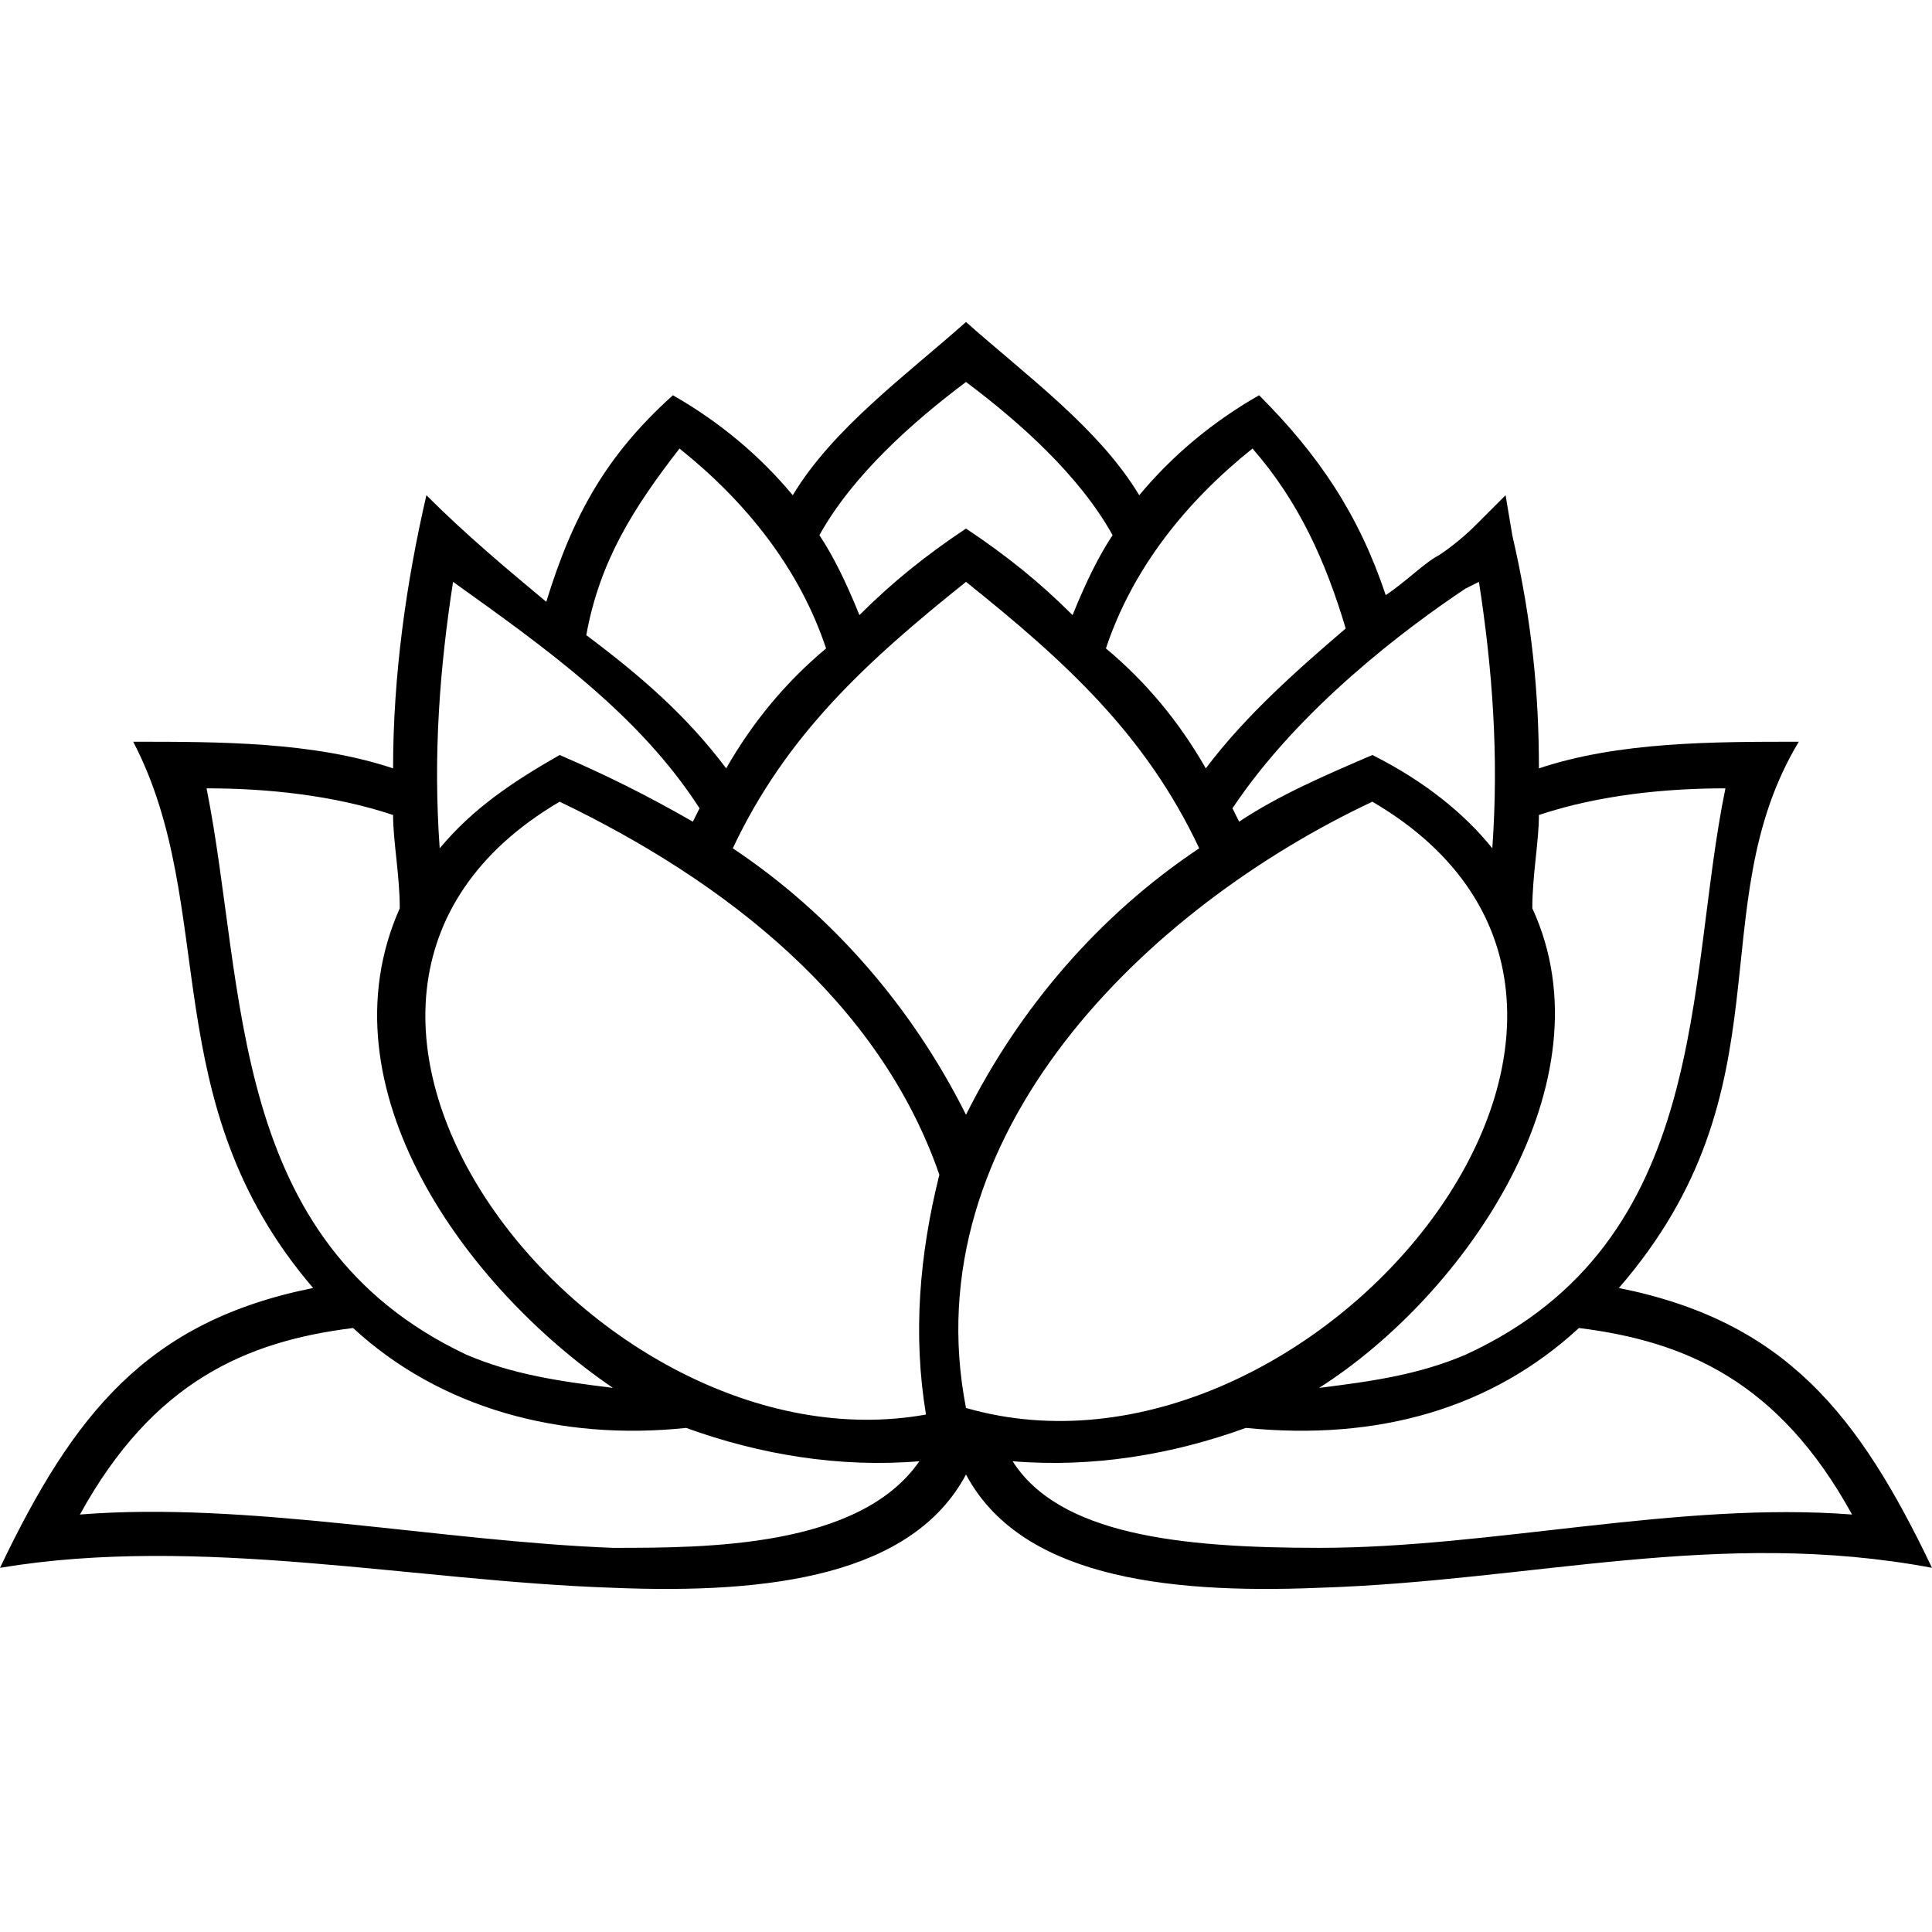 <svg width="24" height="24" viewBox="0 0 24 24" fill="none" xmlns="http://www.w3.org/2000/svg">
<path d="M12 18.317C11.338 19.559 9.6 19.807 7.614 19.724C5.131 19.641 2.483 19.062 0 19.476C0.91 17.572 1.821 16.414 3.89 16C1.903 13.683 2.731 11.283 1.655 9.214C2.731 9.214 3.89 9.214 4.883 9.545C4.883 8.386 5.048 7.228 5.297 6.152C5.793 6.648 6.29 7.062 6.786 7.476C7.117 6.4 7.531 5.655 8.359 4.91C8.938 5.241 9.434 5.655 9.848 6.152C10.345 5.324 11.255 4.662 12 4C12.745 4.662 13.655 5.324 14.152 6.152C14.566 5.655 15.062 5.241 15.641 4.91C16.386 5.655 16.883 6.4 17.214 7.393C17.462 7.228 17.71 6.979 17.876 6.897C18.124 6.731 18.29 6.566 18.372 6.483L18.703 6.152L18.786 6.648C19.035 7.724 19.117 8.634 19.117 9.545C20.11 9.214 21.269 9.214 22.345 9.214C21.103 11.283 22.262 13.517 20.11 16C22.179 16.414 23.09 17.572 24 19.476C21.352 18.979 19.035 19.641 16.386 19.724C14.4 19.807 12.662 19.559 12 18.317ZM14.897 10.538C14.235 9.131 13.241 8.221 12 7.228C10.759 8.221 9.766 9.131 9.103 10.538C10.345 11.366 11.338 12.524 12 13.848C12.662 12.524 13.655 11.366 14.897 10.538ZM15.393 10.207C15.89 9.876 16.469 9.628 17.048 9.379C17.71 9.71 18.207 10.124 18.538 10.538C18.621 9.379 18.538 8.303 18.372 7.228L18.207 7.31C17.462 7.807 16.138 8.8 15.31 10.041L15.393 10.207ZM19.035 11.283C20.028 13.434 18.207 16.083 16.386 17.241C17.048 17.159 17.628 17.076 18.207 16.828C21.269 15.421 20.938 12.193 21.434 9.793C20.69 9.793 19.862 9.876 19.117 10.124C19.117 10.455 19.035 10.869 19.035 11.283ZM15.476 17.738C14.566 18.069 13.572 18.235 12.579 18.152C13.159 19.062 14.648 19.228 16.386 19.228C18.538 19.228 20.855 18.648 23.007 18.814C22.097 17.159 20.938 16.662 19.614 16.497C18.538 17.49 17.131 17.903 15.476 17.738ZM11.503 17.572C11.338 16.579 11.421 15.586 11.669 14.593C10.924 12.441 9.021 10.952 6.952 9.959C2.731 12.441 7.366 18.317 11.503 17.572ZM12 17.49C16.303 18.731 21.434 12.524 17.048 9.959C14.235 11.283 11.338 14.097 12 17.49ZM11.421 18.152C10.428 18.235 9.434 18.069 8.524 17.738C6.952 17.903 5.462 17.49 4.386 16.497C3.062 16.662 1.903 17.159 0.993 18.814C3.062 18.648 5.462 19.145 7.614 19.228C8.772 19.228 10.676 19.228 11.421 18.152ZM7.614 17.241C5.793 16 3.972 13.517 4.966 11.283C4.966 10.869 4.883 10.455 4.883 10.124C4.138 9.876 3.31 9.793 2.566 9.793C3.062 12.276 2.814 15.421 5.793 16.828C6.372 17.076 6.952 17.159 7.614 17.241ZM5.462 10.538C5.876 10.041 6.372 9.71 6.952 9.379C7.531 9.628 8.028 9.876 8.607 10.207L8.69 10.041C7.945 8.883 6.786 8.055 5.628 7.228C5.462 8.303 5.379 9.379 5.462 10.538ZM9.021 9.545C9.352 8.966 9.766 8.469 10.262 8.055C9.931 7.062 9.269 6.234 8.441 5.572C7.862 6.317 7.448 6.979 7.283 7.89C7.945 8.386 8.524 8.883 9.021 9.545ZM10.676 7.641C11.09 7.228 11.503 6.897 12 6.566C12.497 6.897 12.91 7.228 13.324 7.641C13.49 7.228 13.655 6.897 13.821 6.648C13.407 5.903 12.662 5.241 12 4.745C11.338 5.241 10.593 5.903 10.179 6.648C10.345 6.897 10.51 7.228 10.676 7.641ZM13.738 8.055C14.235 8.469 14.648 8.966 14.979 9.545C15.476 8.883 16.138 8.303 16.717 7.807C16.469 6.979 16.138 6.234 15.559 5.572C14.731 6.234 14.069 7.062 13.738 8.055Z" fill="black"/>
</svg>
